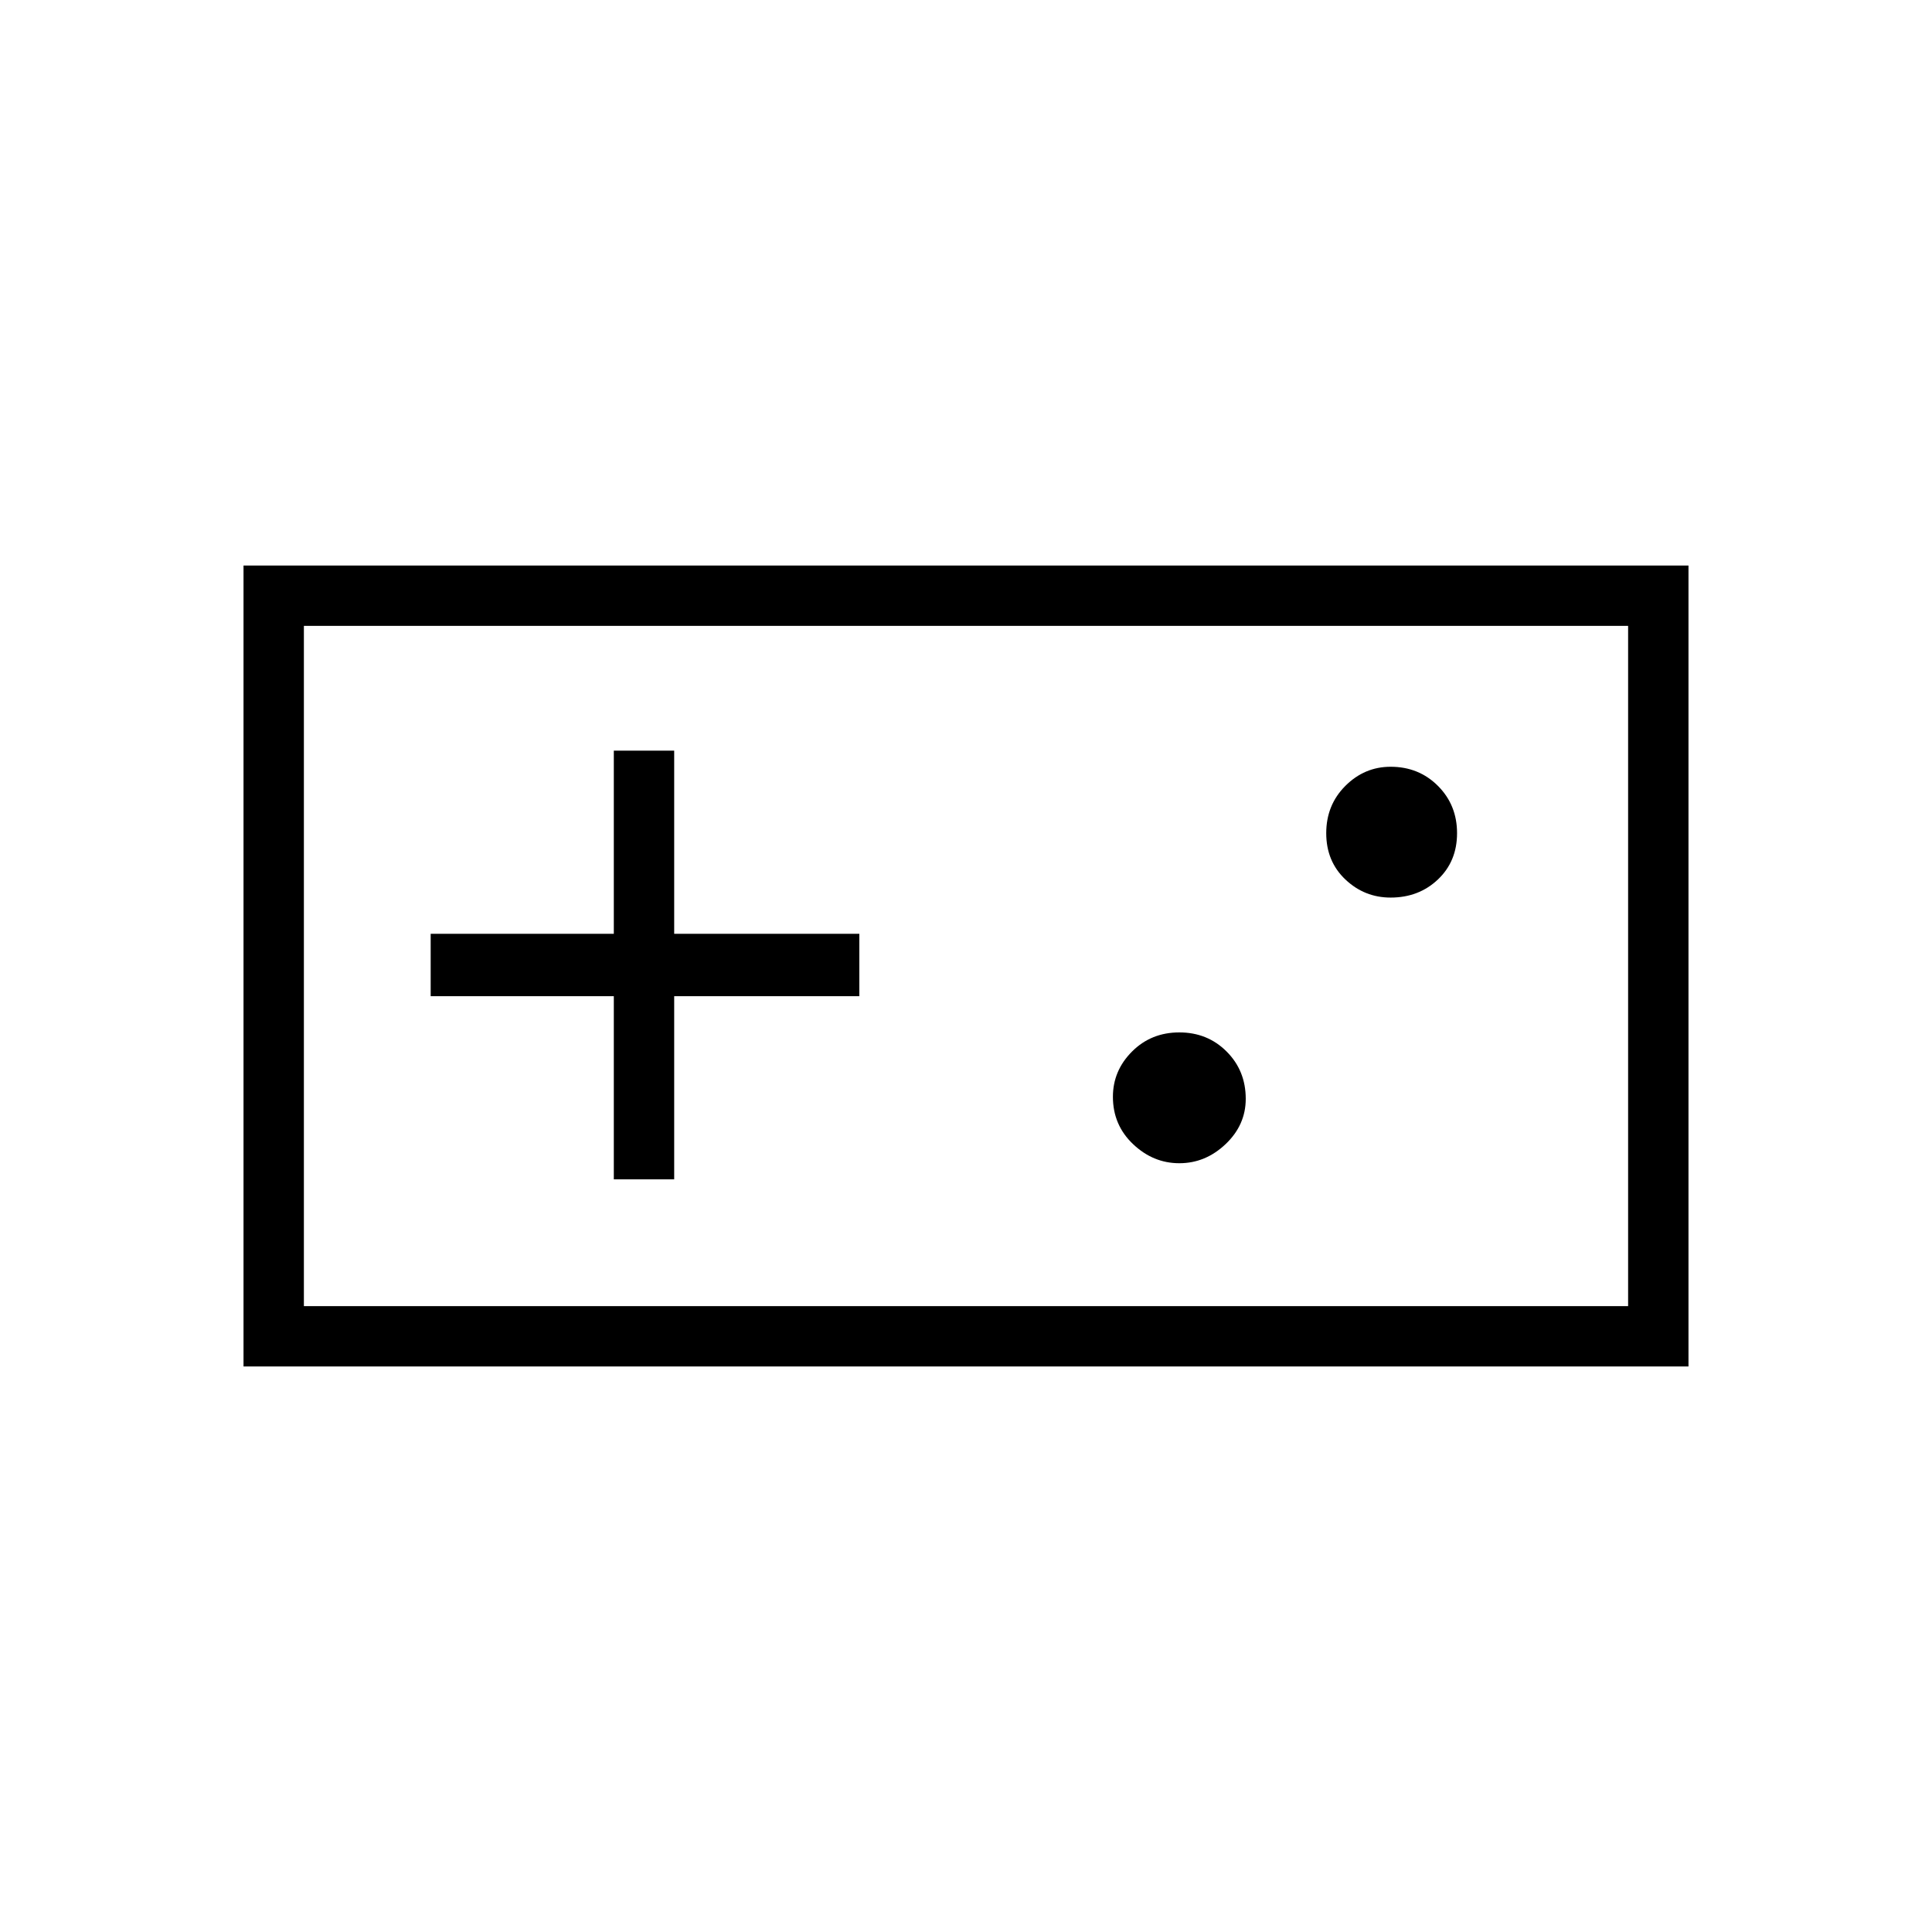 <svg xmlns="http://www.w3.org/2000/svg" height="48" width="48"><path d="M6.05 33.95V14.05H41.95V33.95ZM7.55 32.45H40.45V15.55H7.55ZM15.25 29.3H16.75V24.75H21.35V23.2H16.75V18.65H15.25V23.2H10.7V24.75H15.25ZM29.3 28.9Q29.95 28.9 30.45 28.425Q30.95 27.95 30.95 27.3Q30.95 26.6 30.475 26.125Q30 25.65 29.3 25.65Q28.6 25.65 28.125 26.125Q27.65 26.6 27.65 27.25Q27.65 27.95 28.15 28.425Q28.65 28.9 29.3 28.9ZM34.55 22.3Q35.25 22.3 35.725 21.85Q36.2 21.4 36.2 20.7Q36.2 20 35.725 19.525Q35.25 19.05 34.55 19.05Q33.9 19.05 33.425 19.525Q32.95 20 32.95 20.7Q32.95 21.4 33.425 21.85Q33.9 22.3 34.55 22.3ZM7.55 32.45V15.55V32.45Z"/></svg>